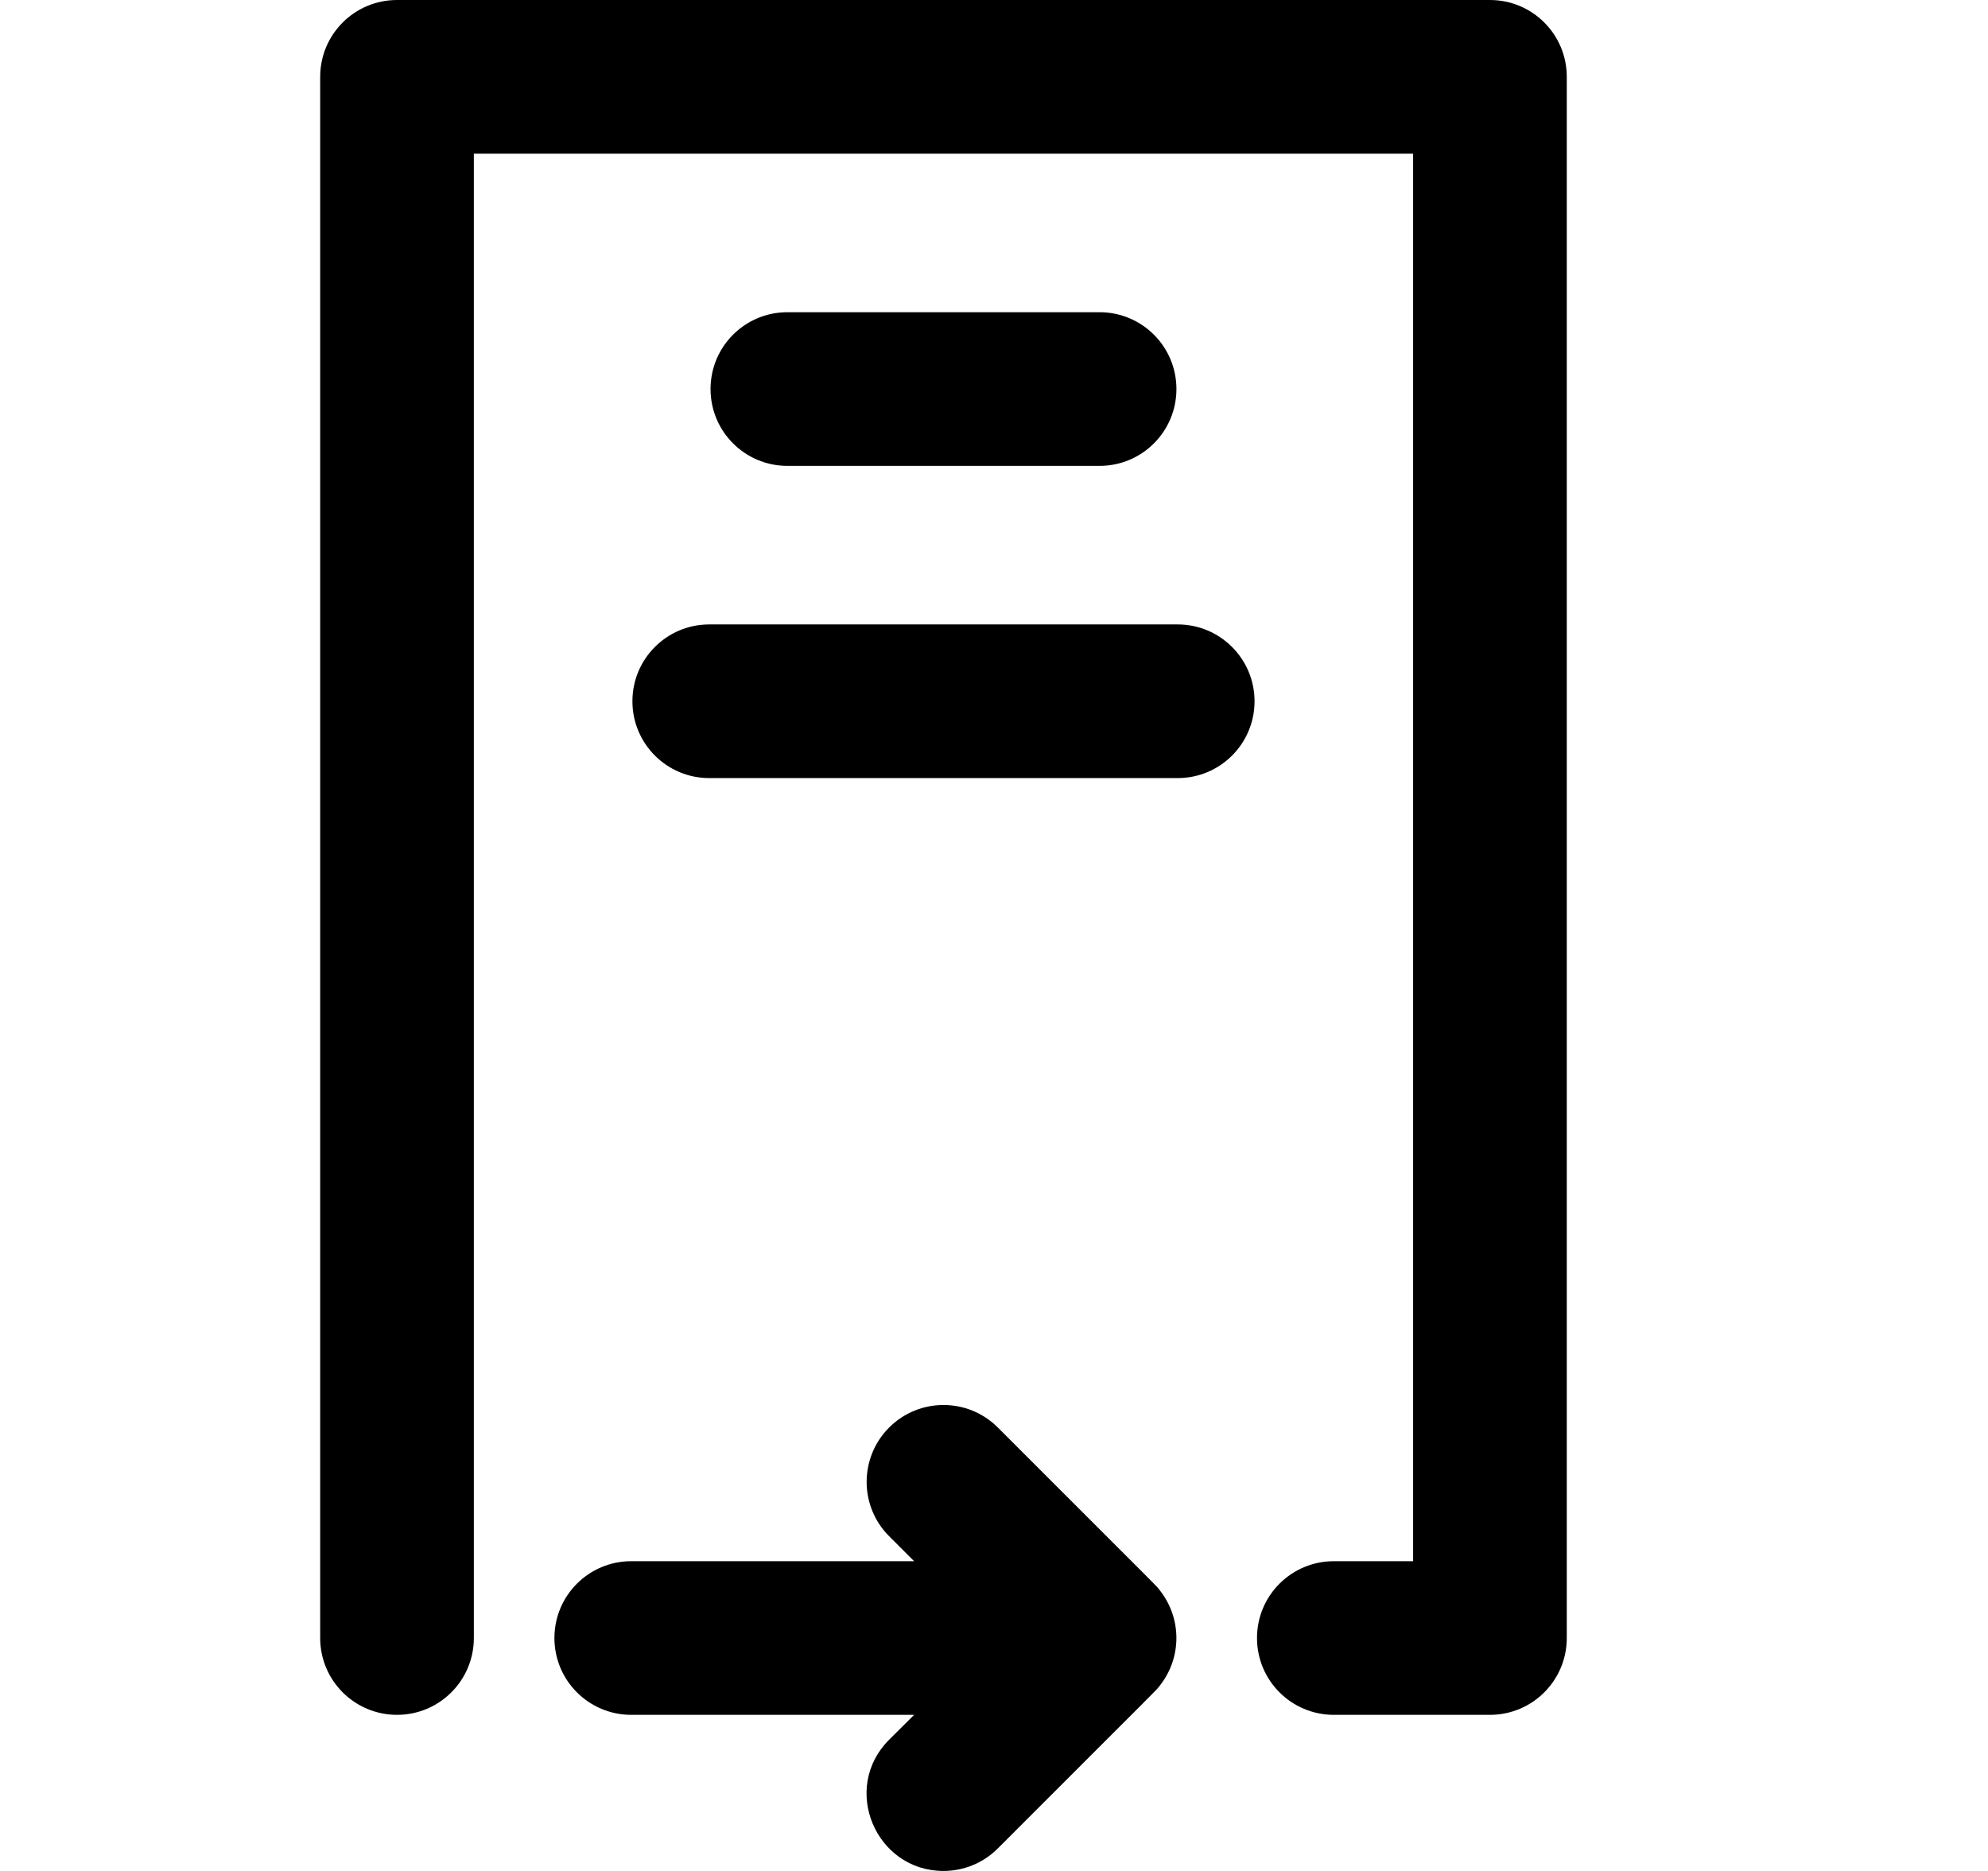 <svg width='17' height='16' viewBox='0 0 17 16' fill='none' xmlns='http://www.w3.org/2000/svg'>
    <path
        d='M12.741 0H3.395C3.032 0 2.738 0.294 2.738 0.657V14.008C2.738 14.371 3.032 14.665 3.395 14.665C3.758 14.665 4.052 14.371 4.052 14.008V1.314H12.084V13.351H11.406C11.043 13.351 10.749 13.645 10.749 14.008C10.749 14.371 11.043 14.665 11.406 14.665H12.741C13.104 14.665 13.398 14.371 13.398 14.008V0.657C13.398 0.294 13.104 0 12.741 0Z'
        fill='black'
    />
    <path
        d='M9.921 14.411C10.105 14.175 10.107 13.844 9.921 13.604C9.879 13.55 10.005 13.681 8.533 12.208C8.276 11.951 7.86 11.951 7.603 12.208C7.347 12.465 7.347 12.881 7.603 13.137L7.817 13.351H5.398C5.035 13.351 4.741 13.645 4.741 14.008C4.741 14.371 5.035 14.665 5.398 14.665H7.817L7.603 14.878C7.188 15.293 7.488 16 8.068 16C8.236 16 8.404 15.936 8.533 15.807C10.017 14.323 9.881 14.462 9.921 14.411Z'
        fill='black'
    />
    <path
        d='M9.403 3.984C9.766 3.984 10.06 3.69 10.06 3.327C10.06 2.964 9.766 2.67 9.403 2.67H6.733C6.37 2.67 6.076 2.964 6.076 3.327C6.076 3.69 6.37 3.984 6.733 3.984H9.403Z'
        fill='black'
    />
    <path
        d='M10.071 5.34H6.065C5.702 5.34 5.408 5.634 5.408 5.997C5.408 6.36 5.702 6.654 6.065 6.654H10.071C10.434 6.654 10.728 6.36 10.728 5.997C10.728 5.634 10.433 5.34 10.071 5.34Z'
        fill='black'
    />
</svg>